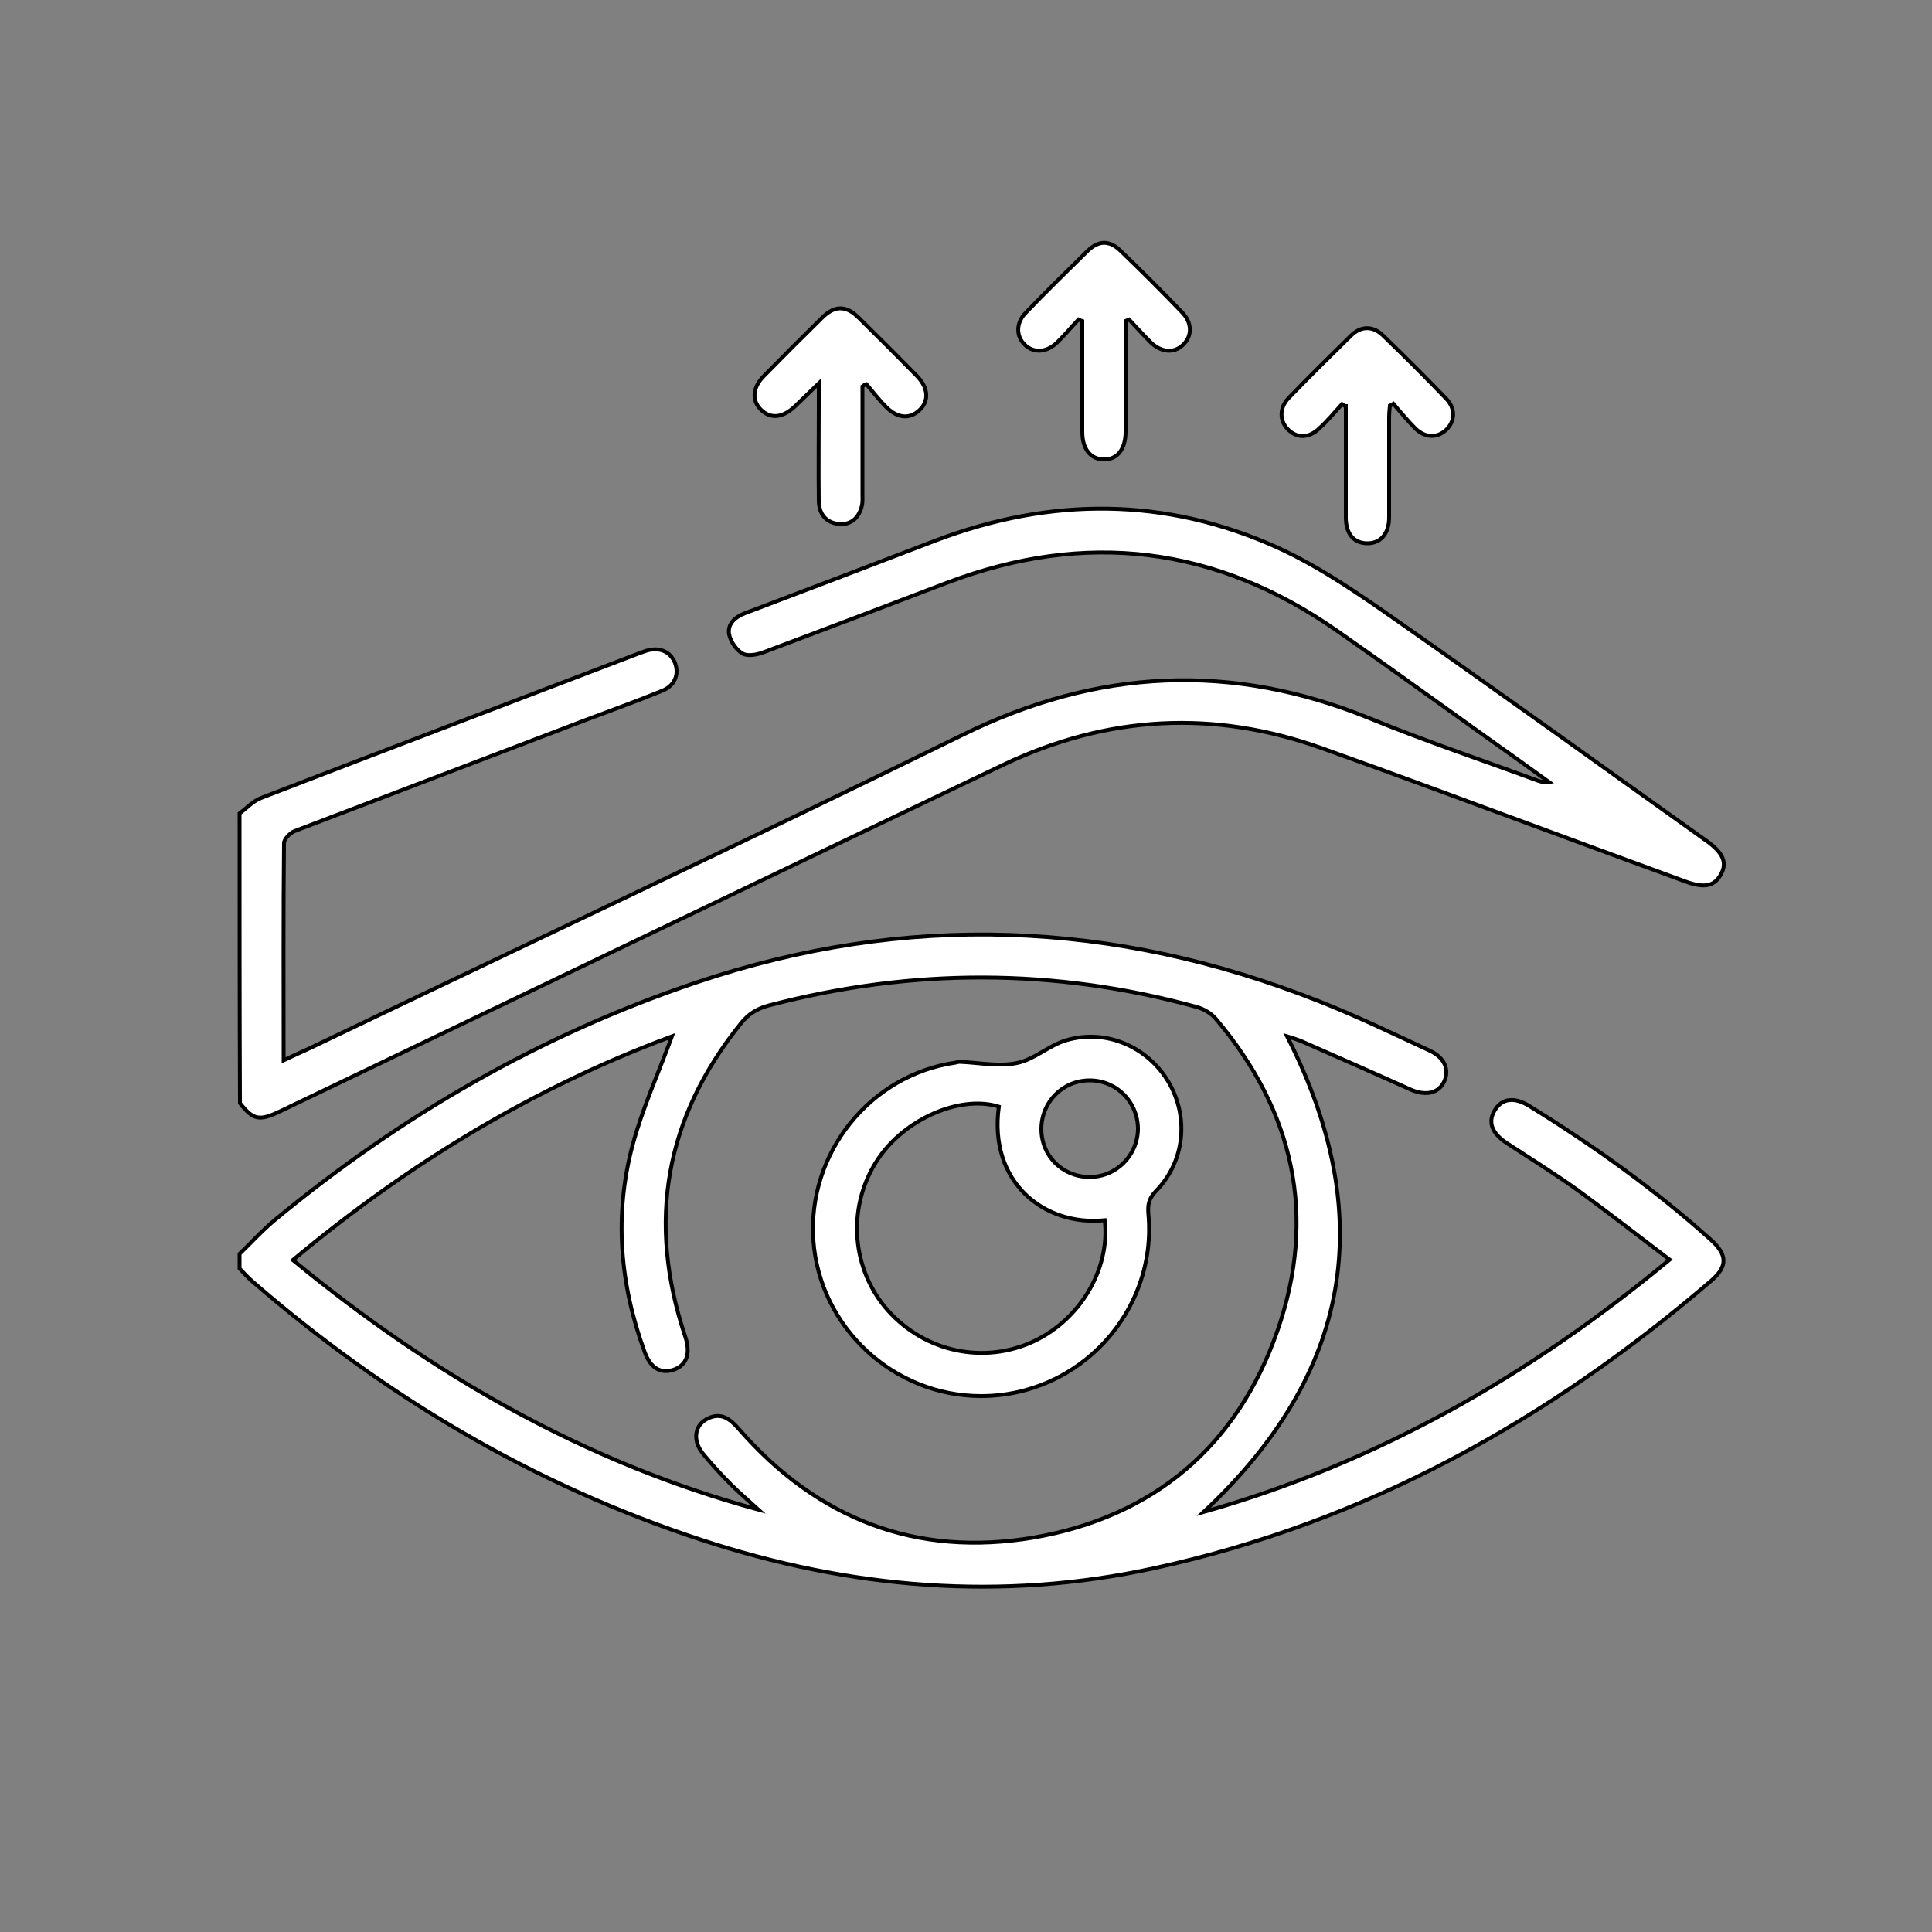 <?xml version="1.0" encoding="utf-8"?>
<!-- Generator: Adobe Illustrator 28.0.0, SVG Export Plug-In . SVG Version: 6.00 Build 0)  -->
<svg version="1.1" id="Layer_1" xmlns="http://www.w3.org/2000/svg" xmlns:xlink="http://www.w3.org/1999/xlink" x="0px" y="0px"
	 viewBox="0 0 500 500" style="enable-background:new 0 0 500 500;" xml:space="preserve">
<rect x="0" y="0" width="500" height="500" fill="#808080" stroke="none"/>
<style type="text/css">
	.st0{fill:#FFFFFF;stroke:#000000;stroke-miterlimit:10;}
</style>
<path class="st0" d="M62,324.5c3.1-3,6.1-6.3,9.4-9c32.6-26.9,68.6-47.7,108.7-61.2c54.3-18.3,108.1-16.2,161.2,4.8
	c9.7,3.8,19.2,8.4,28.7,12.8c3.9,1.8,5.2,5,3.7,8.1c-1.5,3-4.8,3.7-8.8,1.9c-9.3-4.2-18.7-8.3-28-12.4c-1.2-0.5-2.5-0.9-3.8-1.3
	c23.7,46.6,16.6,87.4-21.6,123.1c44.8-12.7,84.3-35.2,120.6-65.3c-8.1-6.2-15.9-12.2-23.8-18c-6-4.3-12.3-8.2-18.4-12.2
	c-3.8-2.5-4.9-5.4-3.1-8.4c1.9-3.2,5.1-3.6,9.1-1.1c16.5,10.2,32.2,21.4,46.7,34.4c4.5,4,4.6,7,0.2,10.8
	c-42.1,36.1-89.3,62.4-143.9,74.3c-39.8,8.7-79,5.3-117.4-7.3c-43.3-14.2-81.7-37-116.1-66.8c-1.2-1-2.3-2.3-3.4-3.4
	C62,327,62,325.8,62,324.5z M196.3,390.7c-2.4-2.2-4.9-4.3-7.2-6.6c-2.3-2.3-4.5-4.7-6.6-7.2c-0.9-1-1.7-2.2-2.1-3.5
	c-0.7-2.7,0.2-5,2.8-6.3c3.5-1.7,5.8,0.2,8,2.7c20.3,23.3,45.9,33.3,76.4,28.1c31.1-5.4,52.7-23.8,63-53.5
	c10.3-29.6,4.3-56.9-16-80.8c-1.2-1.4-3.1-2.5-4.9-3c-36.8-10.1-73.7-10.1-110.7-0.4c-3.1,0.8-5.4,2.3-7.3,4.7
	c-19.6,24.4-24.3,51.3-14.4,80.9c1.5,4.4,0.5,7.5-3,8.7c-3.4,1.1-6-0.5-7.5-4.7c-6.4-17.5-7.9-35.4-3.1-53.4
	c2.6-9.7,6.8-18.9,10.2-28.2c-35.6,13.2-68.2,32.9-98.1,57.9C112.1,356,151.5,378.5,196.3,390.7z"/>
<path class="st0" d="M62,210.5c1.9-1.4,3.5-3.2,5.6-4c32.4-12.5,64.8-24.8,97.2-37.2c0.8-0.3,1.6-0.6,2.5-0.9c3.4-1,6.2,0.2,7.4,3.2
	c1.1,3-0.1,5.9-3.4,7.2c-6.6,2.7-13.3,5.1-19.9,7.6c-25.1,9.6-50.1,19.1-75.2,28.7c-1.2,0.5-2.7,2.1-2.7,3.1
	c-0.2,18.5-0.1,37-0.1,56.2c2.3-1.1,4.3-2,6.3-2.9c56.5-27.1,113.2-53.7,169.4-81.3c34.9-17.2,69.7-18.9,105.6-4.2
	c14.2,5.8,28.8,10.7,43.2,16c0.9,0.3,1.8,0.6,3,0.4c-2.5-1.8-5-3.6-7.5-5.4c-15.8-11.2-31.4-22.6-47.3-33.7
	c-31.4-22-65.1-26.1-101-12.5c-15.7,6-31.5,12-47.2,17.9c-1.8,0.7-4.2,1.2-5.6,0.5c-1.7-0.9-3.2-3.1-3.6-5c-0.5-2.7,1.5-4.5,4.1-5.5
	c16.4-6.2,32.9-12.5,49.3-18.8c29.8-11.3,59.5-11.3,88.5,1.8c11,5,21.2,12.1,31.2,19.1c26.6,18.6,52.9,37.6,79.4,56.5
	c0.1,0.1,0.2,0.2,0.3,0.2c4.5,3.2,5.6,5.8,3.8,8.9c-1.7,3-4.3,3.5-9.2,1.7c-12.9-4.7-25.8-9.5-38.6-14.2
	c-18.4-6.8-36.7-13.6-55.2-20.2c-28.1-10.1-55.7-8.6-82.6,4.2c-62.4,29.8-124.7,59.7-187,89.6c-5.6,2.7-7.1,2.4-10.6-2
	C62,260.5,62,235.5,62,210.5z"/>
<path class="st0" d="M223.2,100c0,9.2,0,18.4,0,27.7c0,1.1,0.1,2.3-0.2,3.4c-0.8,3-2.8,4.8-6,4.5c-3.3-0.4-5-2.6-5.1-5.9
	c-0.1-8.4,0-16.7,0-25.1c0-1.5,0-3,0-5.4c-2.4,2.3-4.3,4.2-6.2,6c-3.2,3-6.4,3.3-8.9,0.7c-2.3-2.4-2-5.7,0.9-8.6
	c5-5.1,10-10.1,15.1-15.1c3.2-3.2,6.2-3.2,9.4,0c5.1,5,10.1,10,15.1,15.1c3,3.1,3.2,6.5,0.6,8.9c-2.5,2.3-5.6,2.1-8.6-0.9
	c-1.8-1.8-3.4-3.9-5.1-5.9C224,99.4,223.6,99.7,223.2,100z"/>
<path class="st0" d="M279.1,82.7c-1.9,2-3.6,4.1-5.6,6c-2.7,2.6-6.1,2.7-8.3,0.5c-2.3-2.2-2.3-5.7,0.3-8.3
	c5.2-5.4,10.5-10.6,15.9-15.9c3-2.9,5.8-2.9,8.8,0.1c5.3,5.1,10.5,10.3,15.6,15.6c2.8,2.8,2.8,6.3,0.3,8.6c-2.3,2.2-5.6,1.9-8.3-0.7
	c-1.9-1.9-3.7-3.9-5.6-5.9c-0.3,0.1-0.6,0.3-0.9,0.4c0,4.3,0,8.6,0,12.9c0,5.2,0,10.5,0,15.7c0,4.6-2.2,7.3-5.7,7.2
	c-3.4-0.1-5.5-2.7-5.5-7.1c0-8.4,0-16.7,0-25.1c0-1.2,0-2.4,0-3.6C279.8,83,279.5,82.9,279.1,82.7z"/>
<path class="st0" d="M347.3,104.6c-1.9,2.1-3.7,4.3-5.8,6.2c-2.8,2.7-5.9,2.7-8.3,0.2c-2.1-2.2-2.1-5.5,0.3-8
	c5.3-5.5,10.7-10.8,16.1-16.1c2.6-2.6,5.7-2.6,8.3-0.1c5.6,5.4,11,10.8,16.4,16.4c2.4,2.5,2.3,5.8,0,8c-2.3,2.2-5.4,2.2-8-0.3
	c-2-2-3.8-4.2-5.7-6.4c-0.3,0.2-0.6,0.4-0.9,0.5c-0.1,1-0.2,2.1-0.2,3.1c0,8.6,0,17.2,0,25.8c0,4.3-2.3,6.8-5.8,6.7
	c-3.4-0.1-5.4-2.5-5.4-6.7c0-9.6,0-19.2,0-28.8C348,105.1,347.7,104.9,347.3,104.6z"/>
<path class="st0" d="M253.9,361.3c-22.7,0-41.8-17.8-43.4-40.3c-1.6-22.5,14.6-42.8,36.8-46c0.4-0.1,0.7-0.2,1.1-0.2
	c5,0.2,10.1,1.3,14.8,0.3c4.5-0.9,8.3-4.6,12.8-5.9c10.3-3,21,1.7,26.4,10.8c5.4,9.2,4.2,20.7-3.3,28.3c-1.8,1.9-2.1,3.5-1.9,5.9
	C299.5,339.5,279.3,361.3,253.9,361.3z M285.9,315.8c-15.7,1.6-30.1-9.9-27.4-29.4c-9.9-3.1-24.3,3.1-31.3,13.6
	c-7.8,11.7-7.1,27.3,1.7,38.1c9.2,11.2,24.4,15.1,37.6,9.5C279.1,342.2,287.4,328.8,285.9,315.8z M294.5,292.2
	c0-7-5.5-12.6-12.5-12.6c-7,0-12.5,5.6-12.5,12.6c0,6.9,5.4,12.3,12.3,12.4C288.8,304.7,294.4,299.1,294.5,292.2z"/>
</svg>
